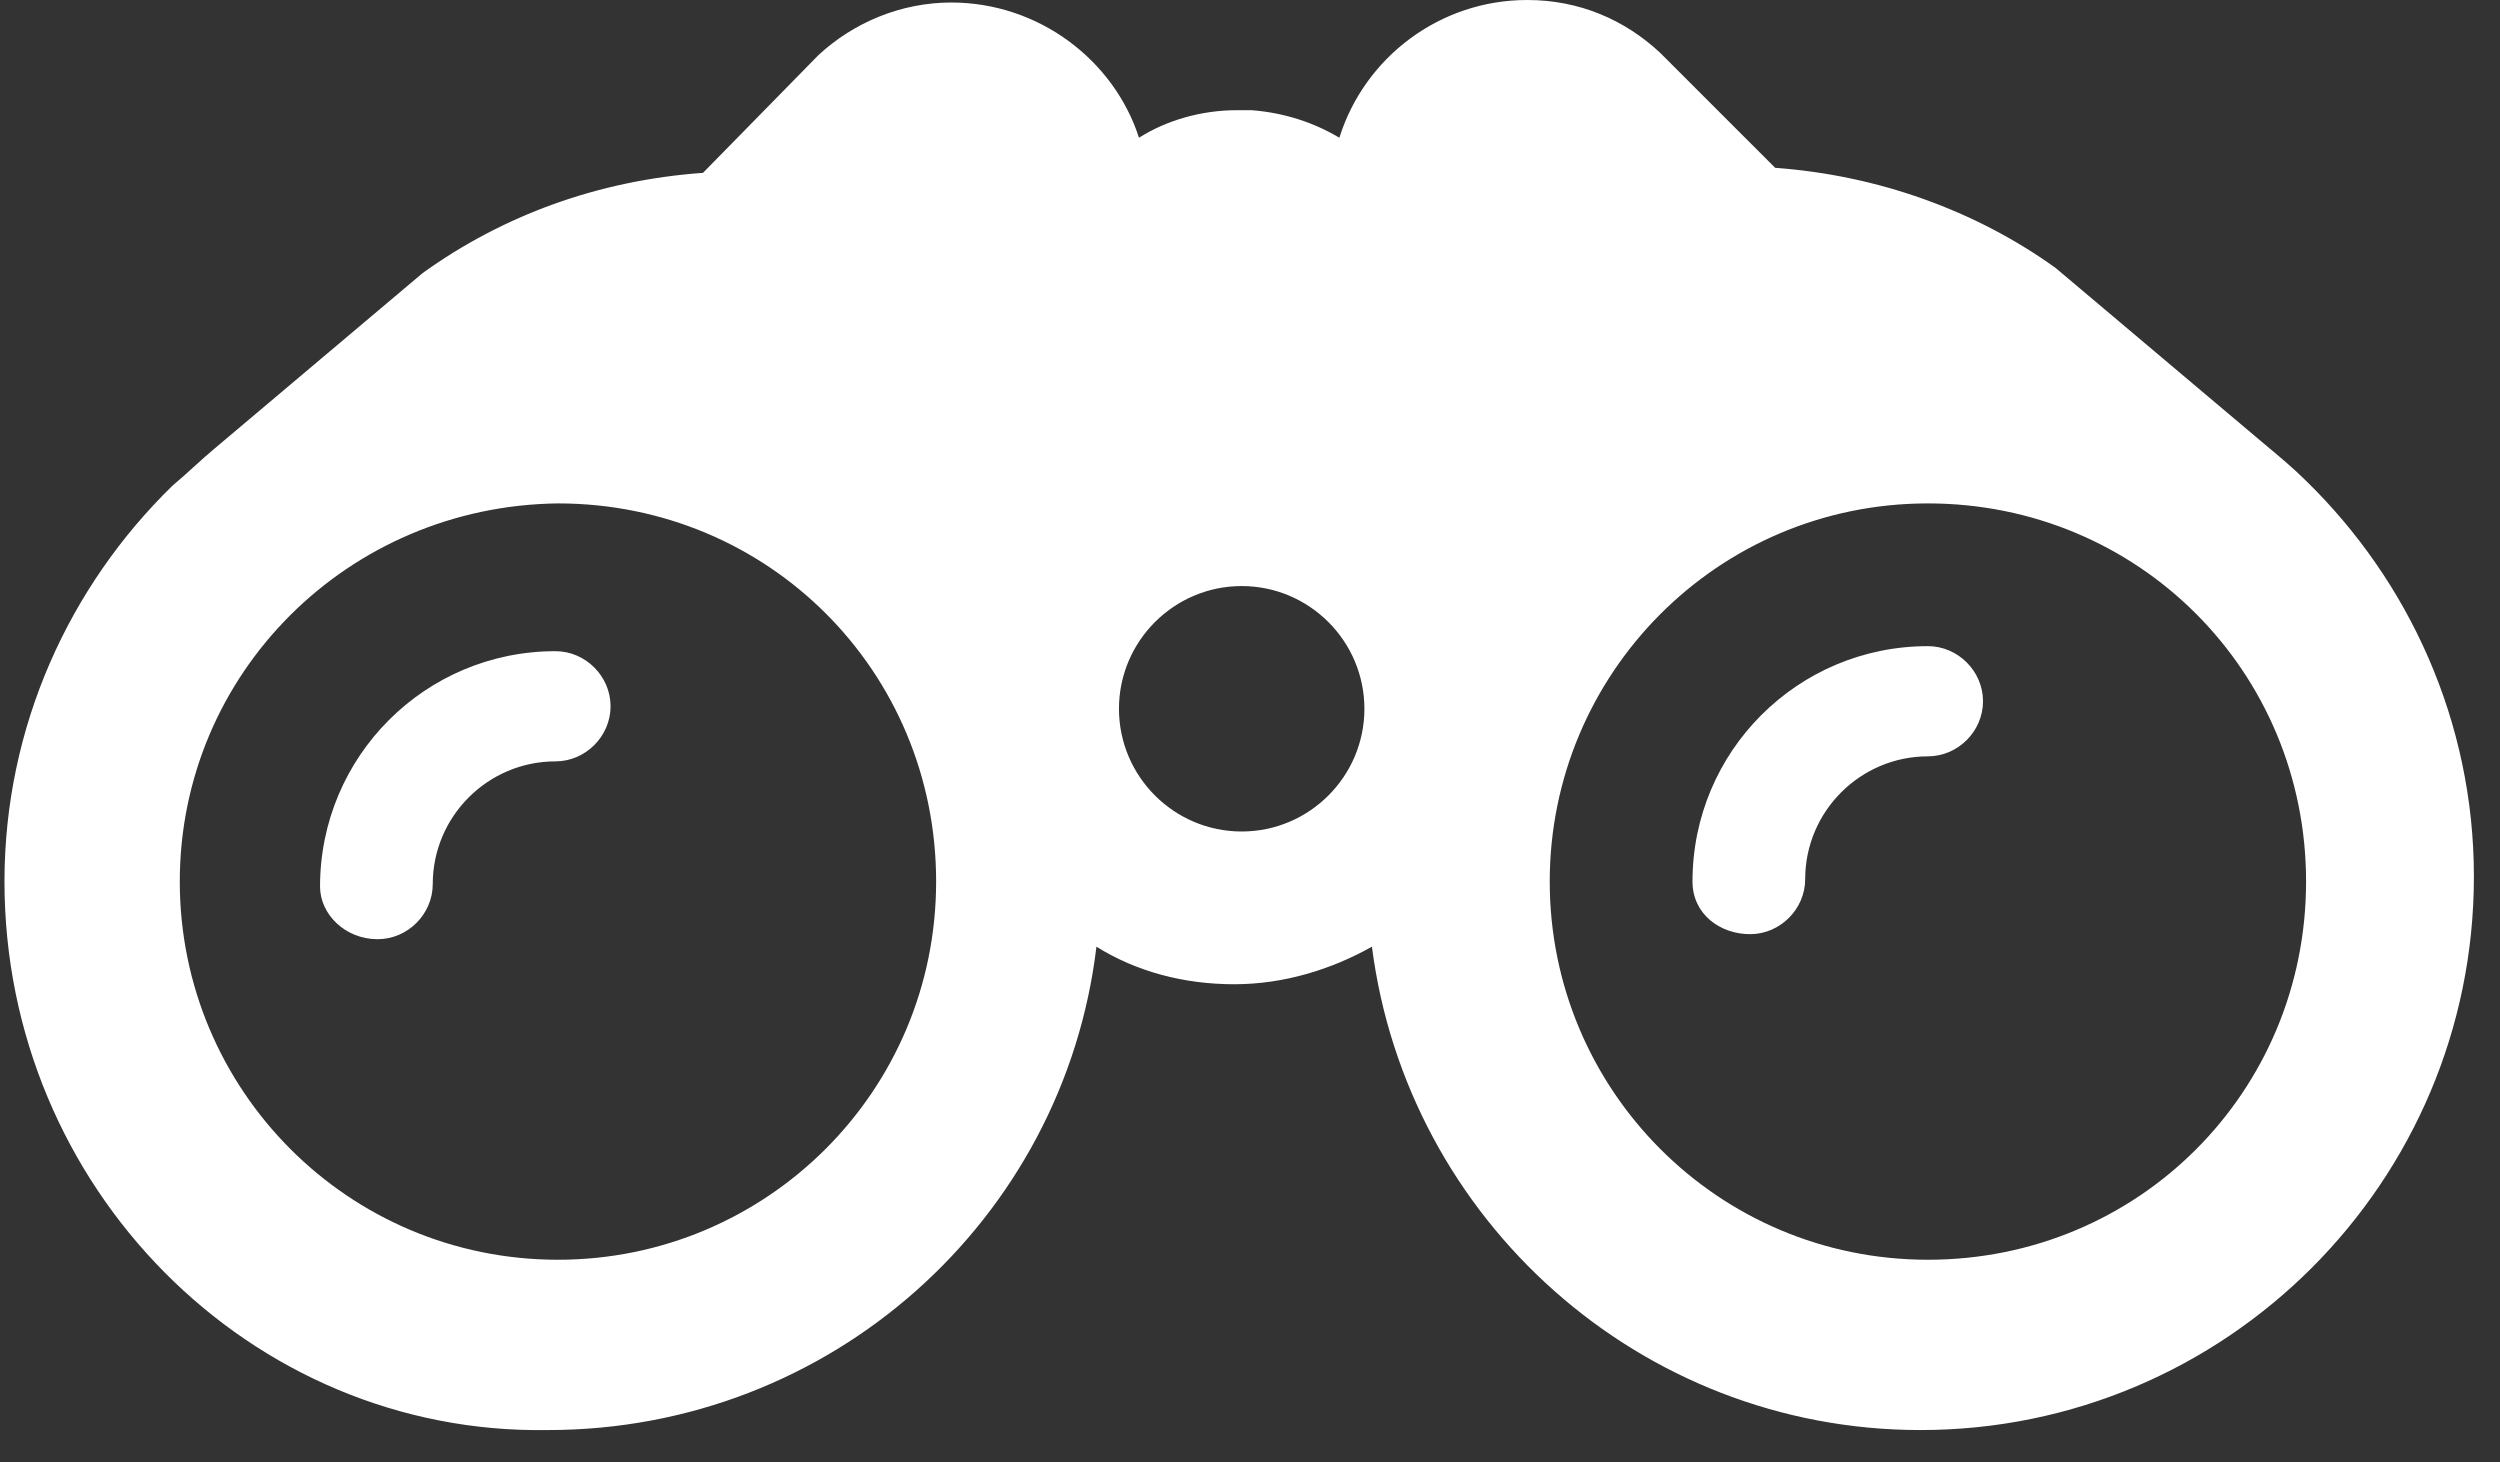 <svg width="559" height="327" xmlns="http://www.w3.org/2000/svg" version="1.1">

 <rect width="100%" height="100%" fill="#333333" stroke="none"/>

 <g>
  <title>Layer 1</title>
  <path fill="#ffffff" id="svg_2" d="m378.44,197.121c0,-29.121 23.52,-52.641 52.641,-52.641c6.719,0 12.32,5.602 12.32,12.32s-5.602,12.32 -12.32,12.32c-15.121,0 -27.441,12.32 -27.441,27.441c0,6.719 -5.602,12.32 -12.32,12.32s-12.879,-4.481 -12.879,-11.762l-0.001,0.002zm-377.44,0c0,-34.719 14.559,-66.078 37.52,-88.48c3.359,-2.801 6.16,-5.602 9.52,-8.398l46.48,-39.199c17.922,-12.879 39.199,-20.719 62.719,-22.398l-2.238,2.238l28,-28.559c7.84,-7.281 18.48,-11.762 29.68,-11.762c19.602,0 36.398,12.879 42,30.238c6.16,-3.922 14,-6.16 21.84,-6.16l3.359,0c7.281,0.559 14,2.801 19.602,6.16c5.602,-17.922 22.398,-30.801 42,-30.801c11.762,0 21.84,4.481 29.68,11.762l25.762,25.762c22.961,1.68 44.801,9.52 62.719,22.398l46.48,39.199c3.359,2.801 6.719,5.602 9.52,8.398c22.961,22.398 37.52,53.762 37.52,88.48c0,68.32 -55.441,123.76 -123.76,123.76c-62.719,0 -114.8,-47.039 -122.64,-108.08c-8.961,5.039 -19.602,8.398 -30.801,8.398c-11.199,0 -21.84,-2.801 -30.801,-8.398c-7.281,61.039 -59.359,108.08 -122.64,108.08c-66.637,1.121 -121.52,-54.32 -121.52,-122.64l-0,0.002zm345.52,0c0,46.48 37.52,84.559 84.559,84.559s84.559,-37.52 84.559,-84.559c0,-47.039 -37.52,-84.559 -84.559,-84.559s-84.559,38.082 -84.559,84.559zm-96.32,-38.637c0,15.121 12.32,27.441 27.441,27.441s27.441,-12.32 27.441,-27.441c0,-15.121 -12.32,-27.441 -27.441,-27.441s-27.441,12.32 -27.441,27.441zm-210,38.637c0,46.48 37.52,84.559 84.559,84.559c46.48,0 84.559,-37.52 84.559,-84.559c0,-47.039 -37.52,-84.559 -84.559,-84.559c-47.039,0.559 -84.559,38.082 -84.559,84.559zm44.242,12.883c6.719,0 12.32,-5.602 12.32,-12.32c0,-15.121 12.32,-27.441 27.441,-27.441c6.719,0 12.32,-5.602 12.32,-12.32s-5.602,-12.32 -12.32,-12.32c-29.121,0 -52.641,23.52 -52.641,52.641c0,6.16 5.598,11.762 12.879,11.762l0.001,-0.002z"/>
 </g>
</svg>